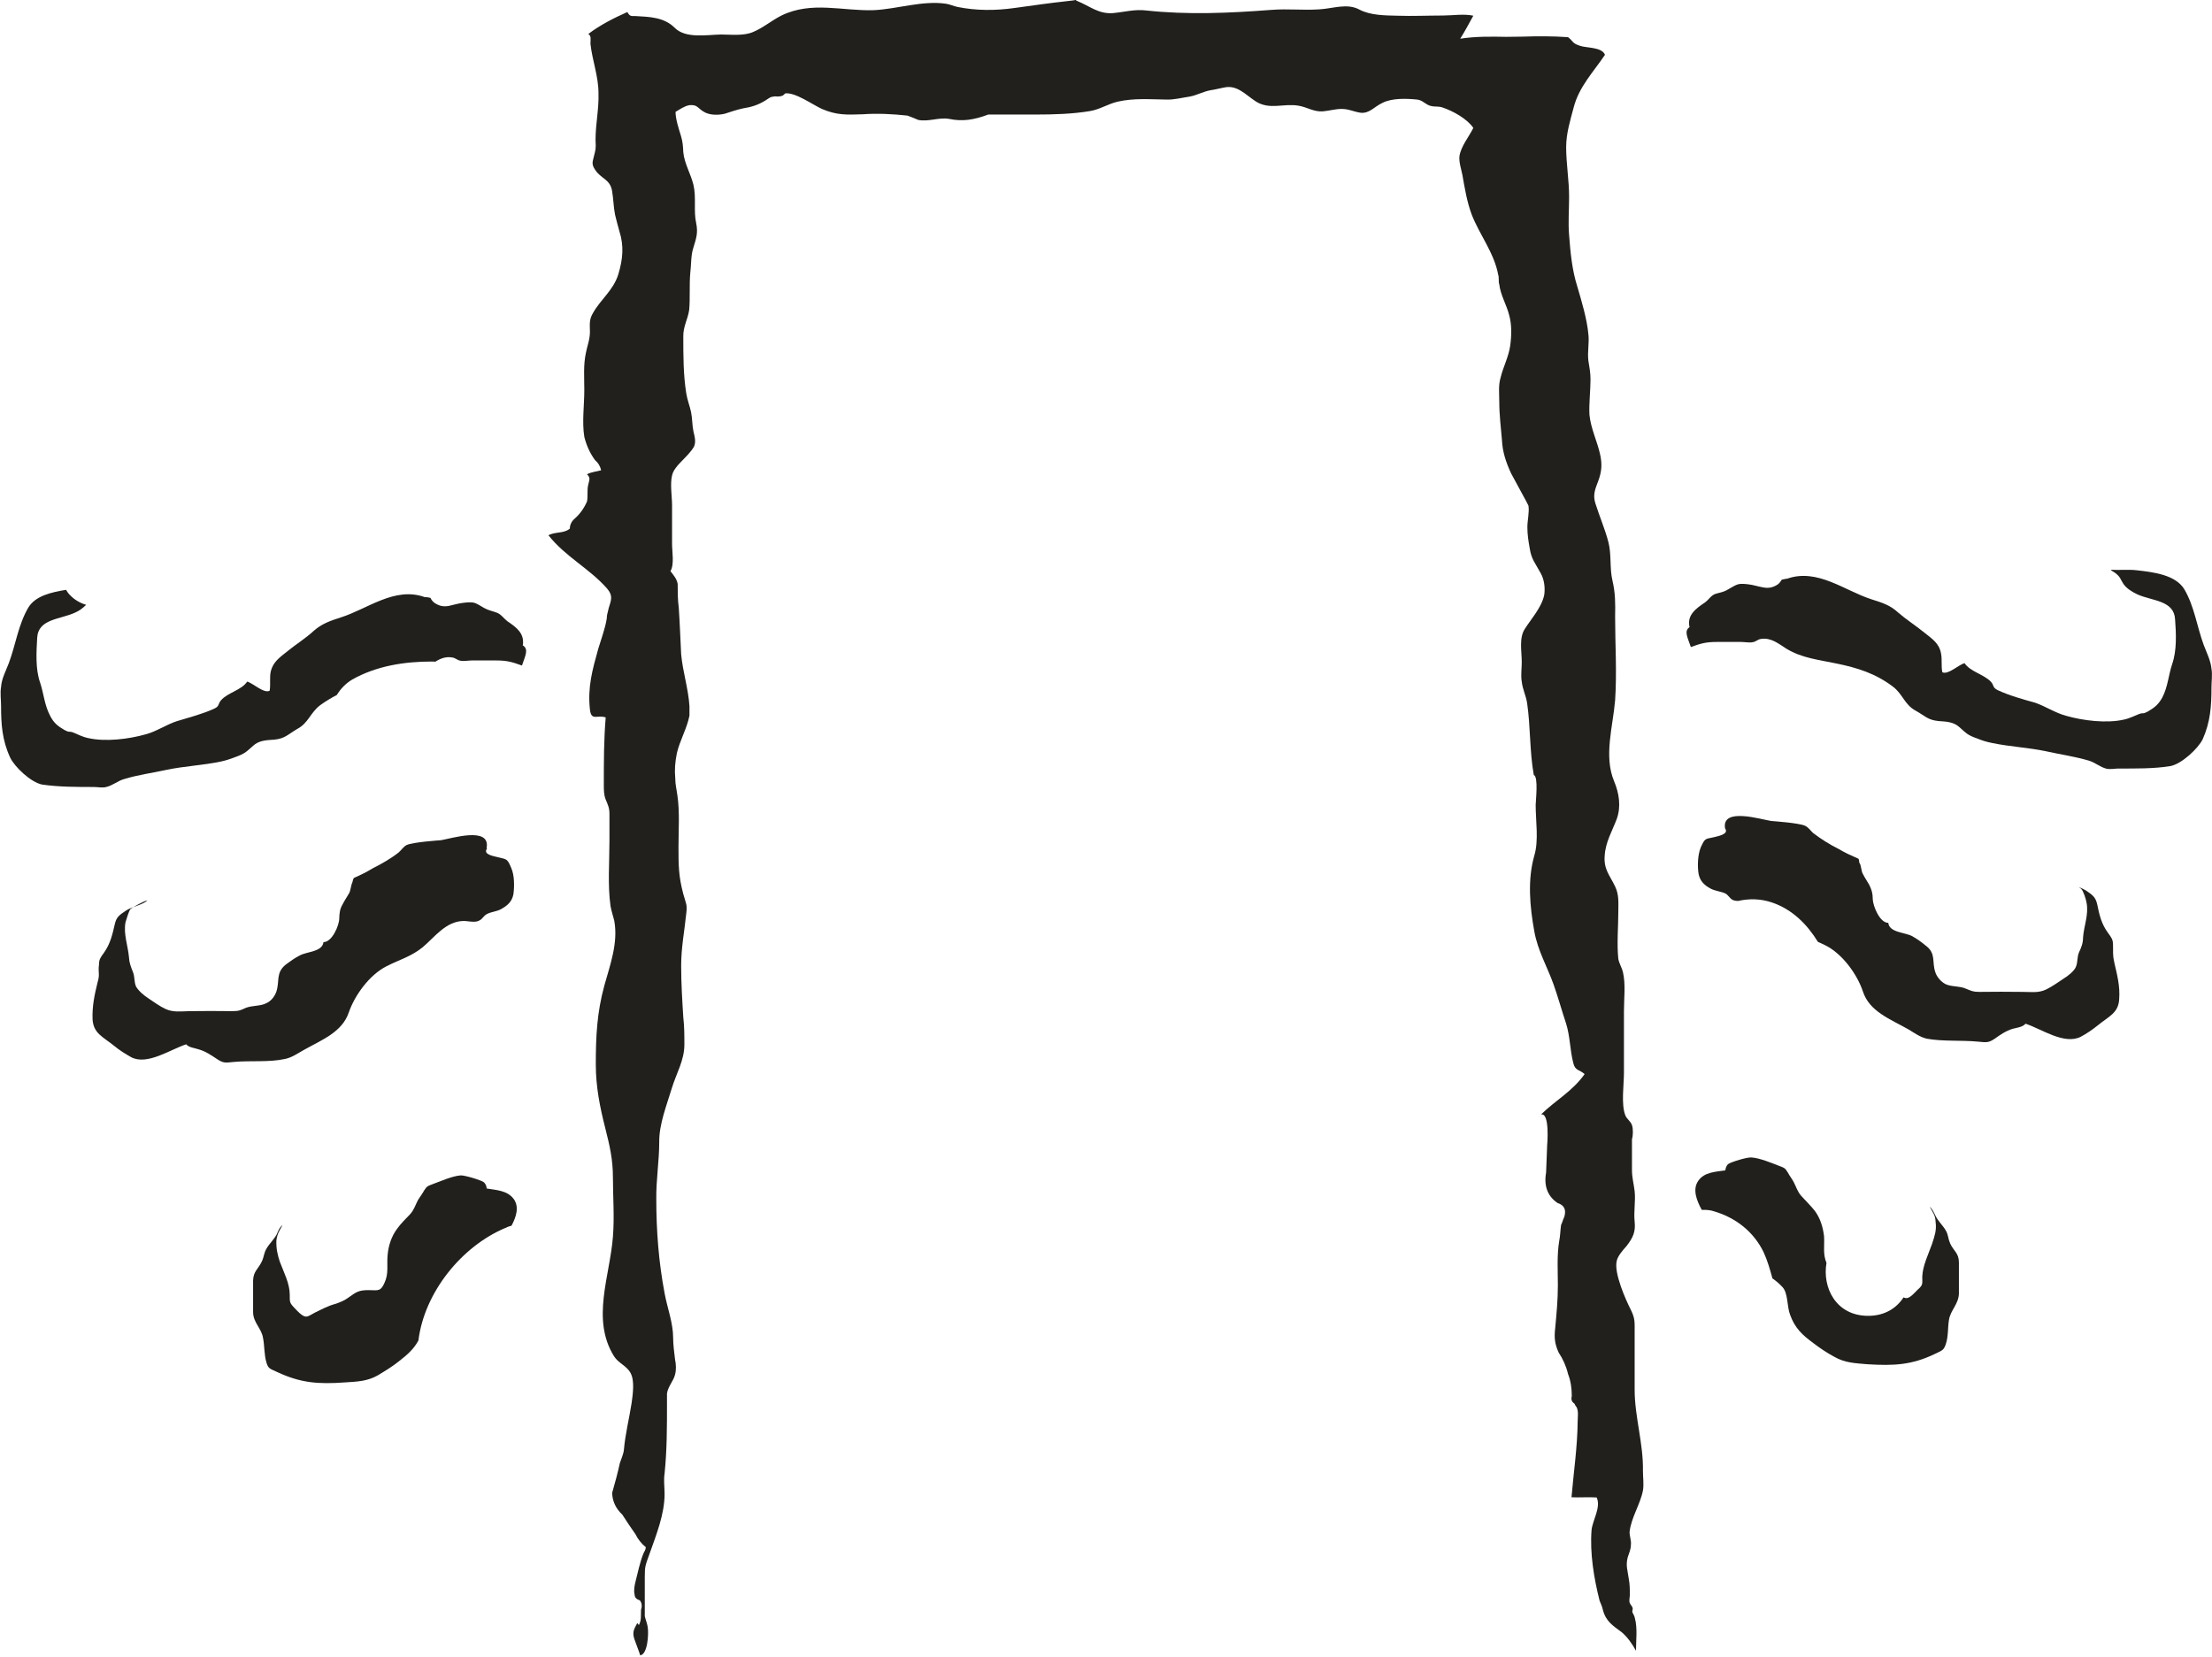<?xml version="1.0" encoding="UTF-8" standalone="no"?>
<!-- Created with Inkscape (http://www.inkscape.org/) -->

<svg
   width="8.268mm"
   height="6.195mm"
   viewBox="0 0 8.268 6.195"
   version="1.1"
   id="svg3336"
   inkscape:version="1.1.2 (0a00cf5339, 2022-02-04)"
   sodipodi:docname="z2.svg"
   xmlns:inkscape="http://www.inkscape.org/namespaces/inkscape"
   xmlns:sodipodi="http://sodipodi.sourceforge.net/DTD/sodipodi-0.dtd"
   xmlns="http://www.w3.org/2000/svg"
   xmlns:svg="http://www.w3.org/2000/svg">
  <sodipodi:namedview
     id="namedview3338"
     pagecolor="#ffffff"
     bordercolor="#666666"
     borderopacity="1.0"
     inkscape:pageshadow="2"
     inkscape:pageopacity="0.0"
     inkscape:pagecheckerboard="0"
     inkscape:document-units="mm"
     showgrid="false"
     inkscape:zoom="0.64052329"
     inkscape:cx="35.90814"
     inkscape:cy="709.57607"
     inkscape:window-width="2560"
     inkscape:window-height="1376"
     inkscape:window-x="0"
     inkscape:window-y="0"
     inkscape:window-maximized="1"
     inkscape:current-layer="layer1" />
  <defs
     id="defs3333" />
  <g
     inkscape:label="Layer 1"
     inkscape:groupmode="layer"
     id="layer1"
     transform="translate(-95.417,39.448)">
    <path
       d="m 97.805,-33.373 c 0.01,-0.019 0.007,-0.032 0.008,-0.057 0.004,-0.012 0.004,-0.024 -0.004,-0.035 -0.004,-0.002 -0.006,-0.003 -0.009,-0.004 -0.007,-0.004 -0.011,-0.01 -0.011,-0.018 -0.004,-0.017 0,-0.035 0.004,-0.051 0.007,-0.028 0.017,-0.073 0.028,-0.1 0.004,-0.011 0.009,-0.014 0.01,-0.026 -0.016,-0.013 -0.029,-0.029 -0.039,-0.049 -0.017,-0.024 -0.033,-0.048 -0.049,-0.073 -0.024,-0.022 -0.037,-0.05 -0.038,-0.081 0.011,-0.038 0.021,-0.075 0.029,-0.112 0.004,-0.012 0.014,-0.035 0.015,-0.049 0.005,-0.059 0.02,-0.117 0.029,-0.176 0.004,-0.03 0.012,-0.082 -0.004,-0.111 -0.015,-0.028 -0.045,-0.036 -0.062,-0.063 -0.086,-0.138 -0.015,-0.3 -0.004,-0.447 0.006,-0.073 0,-0.148 0,-0.221 0,-0.068 -0.012,-0.119 -0.029,-0.186 -0.02,-0.079 -0.035,-0.154 -0.035,-0.237 0,-0.103 0.004,-0.193 0.032,-0.295 0.022,-0.079 0.052,-0.159 0.037,-0.242 -0.004,-0.017 -0.011,-0.037 -0.014,-0.055 -0.011,-0.078 -0.004,-0.164 -0.004,-0.243 0,-0.034 0,-0.068 0,-0.102 0,-0.022 -0.006,-0.034 -0.014,-0.053 -0.007,-0.018 -0.007,-0.034 -0.007,-0.057 0,-0.083 0,-0.167 0.007,-0.25 -0.032,-0.011 -0.054,0.015 -0.059,-0.03 -0.009,-0.083 0.009,-0.147 0.031,-0.226 0.011,-0.037 0.026,-0.076 0.032,-0.114 0,-0.015 0.004,-0.022 0.007,-0.038 0.01,-0.032 0.017,-0.047 -0.006,-0.074 -0.066,-0.075 -0.156,-0.119 -0.219,-0.199 0.025,-0.014 0.059,-0.006 0.08,-0.025 0,-0.015 0.007,-0.028 0.019,-0.038 0.019,-0.017 0.034,-0.038 0.045,-0.063 0.004,-0.018 0,-0.04 0.004,-0.06 0.004,-0.02 0.011,-0.028 -0.004,-0.042 0.017,-0.009 0.036,-0.01 0.053,-0.015 -0.004,-0.016 -0.011,-0.028 -0.023,-0.038 -0.019,-0.026 -0.032,-0.055 -0.04,-0.087 -0.009,-0.055 0,-0.119 0,-0.175 0,-0.047 -0.004,-0.093 0.006,-0.139 0.005,-0.026 0.015,-0.05 0.015,-0.078 0,-0.026 -0.004,-0.045 0.011,-0.07 0.029,-0.052 0.076,-0.085 0.095,-0.145 0.017,-0.057 0.022,-0.106 0.004,-0.162 -0.006,-0.022 -0.011,-0.04 -0.016,-0.061 -0.006,-0.03 -0.006,-0.059 -0.011,-0.088 -0.007,-0.046 -0.042,-0.046 -0.064,-0.081 -0.011,-0.017 -0.011,-0.025 -0.005,-0.046 0.007,-0.029 0.009,-0.028 0.007,-0.065 0,-0.061 0.013,-0.115 0.011,-0.175 0,-0.063 -0.023,-0.121 -0.03,-0.184 0,-0.018 0.004,-0.029 -0.008,-0.037 0.043,-0.033 0.096,-0.06 0.146,-0.082 0.009,0.017 0.015,0.015 0.03,0.015 0.053,0.003 0.107,0.004 0.147,0.044 0.041,0.041 0.119,0.026 0.173,0.025 0.037,0 0.083,0.006 0.119,-0.009 0.037,-0.015 0.071,-0.044 0.107,-0.062 0.113,-0.055 0.229,-0.016 0.345,-0.02 0.086,-0.004 0.183,-0.037 0.27,-0.024 0.014,0.002 0.029,0.009 0.043,0.012 0.07,0.014 0.141,0.014 0.212,0.004 0.066,-0.009 0.134,-0.019 0.2,-0.026 0.05,-0.005 0.019,-0.007 0.036,0 0.047,0.019 0.079,0.049 0.133,0.045 0.043,-0.004 0.081,-0.015 0.123,-0.01 0.155,0.017 0.312,0.01 0.468,-0.002 0.066,-0.005 0.116,0.002 0.18,-0.002 0.052,-0.003 0.104,-0.024 0.15,7.41e-4 0.041,0.022 0.098,0.022 0.142,0.023 0.057,0.002 0.114,-7.41e-4 0.171,-7.41e-4 0.034,0 0.079,-0.007 0.113,7.41e-4 -0.016,0.029 -0.032,0.059 -0.049,0.086 0.057,-0.009 0.115,-0.008 0.172,-0.007 0.021,0 0.04,-7.4e-4 0.061,-7.4e-4 0.057,-0.002 0.114,-0.002 0.17,0.002 0.021,0.016 0.014,0.022 0.044,0.032 0.024,0.009 0.083,0.004 0.094,0.034 -0.043,0.064 -0.097,0.119 -0.117,0.197 -0.013,0.049 -0.028,0.097 -0.028,0.148 0,0.063 0.011,0.123 0.011,0.186 0,0.048 -0.004,0.096 0,0.143 0.005,0.066 0.011,0.129 0.03,0.19 0.016,0.054 0.037,0.124 0.042,0.18 0.004,0.032 -0.004,0.066 0,0.099 0.004,0.024 0.008,0.046 0.008,0.07 0,0.041 -0.006,0.091 -0.004,0.132 0.005,0.052 0.029,0.099 0.04,0.149 0.008,0.036 0.006,0.064 -0.007,0.099 -0.011,0.029 -0.021,0.051 -0.011,0.083 0.015,0.048 0.036,0.096 0.049,0.146 0.012,0.047 0.004,0.096 0.015,0.143 0.011,0.047 0.011,0.085 0.01,0.135 0,0.103 0.007,0.208 0,0.313 -0.008,0.097 -0.043,0.208 -0.004,0.302 0.019,0.045 0.027,0.095 0.01,0.142 -0.017,0.045 -0.042,0.086 -0.045,0.137 -0.004,0.051 0.019,0.073 0.039,0.115 0.015,0.031 0.012,0.06 0.012,0.093 0,0.055 -0.006,0.122 0,0.178 0.004,0.019 0.013,0.032 0.017,0.048 0.011,0.046 0.004,0.099 0.004,0.147 0,0.076 0,0.155 0,0.231 0,0.044 -0.011,0.117 0.005,0.158 0.005,0.014 0.019,0.021 0.025,0.037 0.005,0.014 0.004,0.042 0,0.052 0,0.04 0,0.078 0,0.117 0,0.027 0.007,0.052 0.01,0.078 0.004,0.037 -0.004,0.076 0,0.114 0.004,0.038 -0.006,0.06 -0.031,0.092 -0.011,0.012 -0.033,0.037 -0.036,0.055 -0.011,0.045 0.034,0.146 0.053,0.183 0.016,0.033 0.014,0.045 0.014,0.085 0,0.071 0,0.142 0,0.213 0,0.102 0.033,0.201 0.031,0.304 0,0.024 0.004,0.05 0,0.073 -0.01,0.052 -0.044,0.101 -0.05,0.155 0,0.017 0.007,0.032 0.005,0.048 0,0.017 -0.007,0.031 -0.012,0.047 -0.008,0.031 0,0.049 0.004,0.08 0.004,0.02 0.004,0.041 0.004,0.061 0,0.008 -0.004,0.022 0,0.03 0.004,0.009 0.008,0.009 0.011,0.02 0,0.005 -0.004,0.011 0,0.017 0.004,0.007 0.007,0.014 0.008,0.02 0.01,0.036 0.004,0.082 0.004,0.121 -0.015,-0.027 -0.032,-0.051 -0.053,-0.069 -0.032,-0.024 -0.06,-0.04 -0.071,-0.085 -0.004,-0.016 -0.007,-0.02 -0.012,-0.033 -0.021,-0.083 -0.037,-0.178 -0.03,-0.265 0.004,-0.036 0.036,-0.085 0.019,-0.121 -0.032,-0.002 -0.063,7.41e-4 -0.094,-7.4e-4 0.008,-0.095 0.022,-0.187 0.023,-0.283 0,-0.017 0.004,-0.038 -0.004,-0.054 -0.004,-0.004 -0.006,-0.009 -0.008,-0.013 -0.011,-0.007 -0.013,-0.017 -0.01,-0.029 0,-0.029 -0.004,-0.056 -0.014,-0.082 -0.007,-0.029 -0.019,-0.056 -0.035,-0.08 -0.015,-0.033 -0.017,-0.056 -0.013,-0.091 0.005,-0.054 0.01,-0.105 0.01,-0.16 0,-0.055 -0.004,-0.111 0.005,-0.166 0.004,-0.019 0.004,-0.04 0.007,-0.06 0.005,-0.01 0.007,-0.02 0.012,-0.03 0.008,-0.027 0,-0.044 -0.025,-0.052 -0.037,-0.025 -0.052,-0.063 -0.043,-0.114 l 0.004,-0.103 c 0,0.002 0.011,-0.122 -0.023,-0.114 0.054,-0.053 0.117,-0.086 0.163,-0.151 -0.019,-0.017 -0.035,-0.012 -0.042,-0.04 -0.013,-0.049 -0.012,-0.1 -0.027,-0.148 -0.016,-0.048 -0.03,-0.099 -0.047,-0.147 -0.024,-0.067 -0.059,-0.126 -0.072,-0.198 -0.017,-0.094 -0.026,-0.193 0,-0.284 0.017,-0.056 0.005,-0.13 0.005,-0.189 0,-0.014 0.011,-0.106 -0.007,-0.112 -0.016,-0.089 -0.012,-0.181 -0.025,-0.269 -0.004,-0.027 -0.017,-0.052 -0.02,-0.08 -0.004,-0.024 0,-0.049 0,-0.073 0,-0.041 -0.011,-0.091 0.012,-0.125 0.024,-0.038 0.062,-0.079 0.072,-0.126 0.004,-0.027 0,-0.058 -0.013,-0.081 -0.019,-0.036 -0.035,-0.052 -0.041,-0.092 -0.005,-0.028 -0.009,-0.052 -0.009,-0.081 0,-0.024 0.008,-0.057 0.004,-0.08 -0.006,-0.012 -0.012,-0.024 -0.019,-0.036 l -0.046,-0.085 c -0.019,-0.041 -0.032,-0.08 -0.034,-0.124 -0.004,-0.047 -0.01,-0.095 -0.01,-0.143 0,-0.03 -0.004,-0.061 0.005,-0.091 0.01,-0.041 0.03,-0.077 0.036,-0.12 0.005,-0.037 0.006,-0.078 -0.004,-0.113 -0.01,-0.04 -0.032,-0.074 -0.037,-0.115 -0.004,-0.012 0,-0.024 -0.004,-0.036 -0.015,-0.082 -0.07,-0.15 -0.099,-0.225 -0.018,-0.048 -0.026,-0.098 -0.035,-0.149 -0.004,-0.02 -0.013,-0.047 -0.011,-0.068 0.004,-0.036 0.037,-0.076 0.052,-0.107 -0.024,-0.035 -0.076,-0.063 -0.114,-0.076 -0.016,-0.006 -0.028,-0.002 -0.044,-0.006 -0.02,-0.004 -0.031,-0.022 -0.052,-0.024 -0.04,-0.004 -0.093,-0.006 -0.129,0.012 -0.031,0.014 -0.05,0.042 -0.084,0.037 -0.025,-0.004 -0.043,-0.014 -0.069,-0.014 -0.024,0 -0.047,0.007 -0.07,0.009 -0.033,0.003 -0.06,-0.016 -0.091,-0.021 -0.056,-0.01 -0.108,0.017 -0.16,-0.016 -0.04,-0.026 -0.07,-0.063 -0.119,-0.052 -0.017,0.003 -0.034,0.008 -0.05,0.01 -0.028,0.005 -0.051,0.019 -0.079,0.024 -0.028,0.004 -0.057,0.012 -0.086,0.011 -0.061,-7.41e-4 -0.123,-0.006 -0.183,0.008 -0.035,0.008 -0.066,0.029 -0.103,0.035 -0.065,0.011 -0.136,0.013 -0.203,0.013 h -0.177 c -0.054,0.02 -0.096,0.027 -0.148,0.016 -0.038,-0.006 -0.077,0.012 -0.114,0.004 -0.014,-0.006 -0.026,-0.011 -0.04,-0.016 -0.056,-0.006 -0.111,-0.009 -0.167,-0.005 -0.06,0.002 -0.097,0.004 -0.153,-0.02 -0.035,-0.016 -0.1,-0.063 -0.137,-0.058 -0.004,0.003 -0.006,0.006 -0.009,0.008 -0.009,0.004 -0.02,0.004 -0.029,0.003 -0.019,0.002 -0.018,0.004 -0.037,0.016 -0.028,0.017 -0.052,0.024 -0.083,0.029 -0.024,0.005 -0.049,0.014 -0.068,0.02 -0.026,0.006 -0.059,0.006 -0.081,-0.009 -0.021,-0.013 -0.022,-0.026 -0.052,-0.023 -0.019,0.004 -0.034,0.015 -0.051,0.025 0,0.027 0.012,0.063 0.02,0.089 0.007,0.023 0.008,0.039 0.009,0.062 0.004,0.042 0.028,0.081 0.038,0.122 0.011,0.047 0,0.098 0.01,0.142 0.008,0.039 0,0.058 -0.011,0.095 -0.009,0.028 -0.007,0.062 -0.011,0.093 -0.004,0.045 0,0.093 -0.004,0.137 -0.005,0.036 -0.023,0.062 -0.022,0.101 0,0.071 0,0.141 0.011,0.211 0.004,0.025 0.013,0.047 0.018,0.07 0.005,0.024 0.004,0.05 0.009,0.073 0.004,0.017 0.009,0.034 0.004,0.051 -0.006,0.021 -0.052,0.062 -0.064,0.077 -0.009,0.011 -0.017,0.022 -0.02,0.036 -0.008,0.032 0,0.08 0,0.112 v 0.145 c 0,0.028 0.009,0.076 -0.006,0.101 0.011,0.014 0.024,0.029 0.027,0.048 0,0.029 0,0.059 0.004,0.088 0.004,0.059 0.006,0.117 0.009,0.175 0.006,0.065 0.027,0.129 0.031,0.194 0,0.01 0,0.025 0,0.035 -0.009,0.047 -0.036,0.093 -0.047,0.14 -0.007,0.035 -0.009,0.063 -0.006,0.096 0,0.022 0.005,0.04 0.008,0.063 0.009,0.061 0.004,0.129 0.004,0.191 0,0.07 0,0.109 0.018,0.177 0.011,0.039 0.015,0.039 0.011,0.073 -0.007,0.068 -0.019,0.127 -0.019,0.195 0,0.066 0.004,0.129 0.008,0.193 0.004,0.034 0.004,0.068 0.004,0.102 0,0.059 -0.03,0.107 -0.047,0.163 -0.019,0.063 -0.048,0.135 -0.047,0.202 0,0.07 -0.012,0.142 -0.011,0.212 0,0.119 0.009,0.236 0.031,0.352 0.01,0.055 0.032,0.111 0.032,0.167 0,0.028 0.004,0.052 0.007,0.08 0.004,0.019 0.005,0.04 0,0.058 -0.006,0.024 -0.026,0.043 -0.03,0.07 0,0.009 0,0.028 0,0.037 0,0.088 0,0.175 -0.009,0.262 -0.004,0.027 0,0.05 0,0.077 0,0.075 -0.031,0.152 -0.055,0.22 -0.017,0.047 -0.019,0.05 -0.019,0.088 0,0.039 0,0.078 0,0.118 0,0.009 0,0.022 0,0.031 0.004,0.016 0.009,0.026 0.011,0.041 0.004,0.024 0,0.101 -0.028,0.105 -0.006,-0.019 -0.015,-0.041 -0.022,-0.061 -0.009,-0.028 0,-0.038 0.011,-0.06"
       style="fill:#21201d;fill-opacity:1;fill-rule:evenodd;stroke:none;stroke-width:0.184"
       id="path616" />
    <path
       d="m 101.732,-37.104 c -0.01,-0.045 0.024,-0.069 0.058,-0.092 0.015,-0.011 0.022,-0.026 0.039,-0.032 0.016,-0.005 0.03,-0.006 0.046,-0.016 0.036,-0.02 0.036,-0.024 0.074,-0.02 0.021,0.002 0.04,0.009 0.059,0.012 0.021,0.004 0.037,0 0.055,-0.012 0.006,-0.005 0.01,-0.011 0.014,-0.017 0.007,-0.002 0.015,-0.003 0.021,-0.004 0.112,-0.039 0.214,0.045 0.313,0.077 0.041,0.013 0.071,0.022 0.101,0.05 0.03,0.026 0.066,0.049 0.098,0.075 0.03,0.024 0.055,0.04 0.062,0.077 0.005,0.024 0,0.047 0.005,0.071 0.021,0.011 0.061,-0.028 0.083,-0.034 0.021,0.032 0.073,0.042 0.099,0.07 0.012,0.014 0.005,0.021 0.025,0.031 0.043,0.02 0.093,0.034 0.14,0.047 0.04,0.014 0.075,0.038 0.116,0.049 0.063,0.018 0.151,0.029 0.216,0.014 0.02,-0.004 0.039,-0.014 0.057,-0.021 0.019,-0.006 0.011,0.002 0.032,-0.009 0.026,-0.015 0.04,-0.027 0.054,-0.052 0.021,-0.04 0.023,-0.083 0.037,-0.125 0.018,-0.052 0.015,-0.114 0.011,-0.168 -0.004,-0.071 -0.085,-0.068 -0.141,-0.093 -0.021,-0.01 -0.04,-0.022 -0.052,-0.039 -0.012,-0.018 -0.01,-0.024 -0.028,-0.039 -0.006,-0.005 -0.015,-0.009 -0.02,-0.014 0.033,0.002 0.067,-0.002 0.099,0.002 0.062,0.007 0.143,0.017 0.176,0.07 0.038,0.064 0.047,0.138 0.073,0.209 0.011,0.029 0.026,0.058 0.029,0.089 0.004,0.022 0,0.047 0,0.07 0,0.07 -0.004,0.129 -0.033,0.194 -0.017,0.034 -0.078,0.092 -0.121,0.1 -0.062,0.01 -0.129,0.009 -0.193,0.009 -0.013,0 -0.032,0.004 -0.046,5.65e-4 -0.023,-0.006 -0.042,-0.023 -0.065,-0.03 -0.055,-0.016 -0.106,-0.023 -0.16,-0.035 -0.066,-0.014 -0.135,-0.017 -0.202,-0.031 -0.02,-0.004 -0.037,-0.009 -0.056,-0.017 -0.035,-0.012 -0.04,-0.019 -0.066,-0.042 -0.022,-0.02 -0.048,-0.021 -0.078,-0.023 -0.041,-0.004 -0.05,-0.019 -0.086,-0.039 -0.042,-0.023 -0.047,-0.061 -0.085,-0.09 -0.065,-0.049 -0.132,-0.07 -0.21,-0.086 -0.066,-0.014 -0.129,-0.02 -0.187,-0.055 -0.029,-0.018 -0.057,-0.043 -0.096,-0.037 -0.013,0.002 -0.018,0.01 -0.03,0.012 -0.013,0.003 -0.031,-7.41e-4 -0.044,-7.41e-4 h -0.092 c -0.04,0 -0.06,0.006 -0.096,0.019 -0.012,-0.036 -0.027,-0.06 -0.004,-0.075"
       style="fill:#21201d;fill-opacity:1;fill-rule:nonzero;stroke:none;stroke-width:0.184"
       id="path618" />
    <path
       d="m 103.32,-35.85 c -0.007,-0.029 -0.004,-0.038 -0.005,-0.066 0,-0.02 -0.006,-0.027 -0.019,-0.045 -0.024,-0.033 -0.032,-0.066 -0.04,-0.106 -0.006,-0.027 -0.017,-0.035 -0.042,-0.052 -0.008,-0.005 -0.017,-0.009 -0.028,-0.013 0.006,0.003 0.009,0.006 0.011,0.008 0.008,0.009 0.017,0.038 0.019,0.05 0.009,0.045 -0.01,0.087 -0.013,0.131 0,0.02 -0.006,0.036 -0.015,0.055 -0.008,0.018 -0.004,0.037 -0.012,0.055 -0.006,0.015 -0.03,0.034 -0.045,0.043 -0.02,0.013 -0.043,0.03 -0.066,0.041 -0.029,0.014 -0.057,0.009 -0.088,0.009 -0.054,-7.41e-4 -0.108,-7.41e-4 -0.162,0 -0.024,0 -0.03,-0.004 -0.05,-0.012 -0.024,-0.011 -0.055,-0.006 -0.078,-0.018 -0.016,-0.009 -0.031,-0.027 -0.036,-0.043 -0.014,-0.04 0.004,-0.07 -0.036,-0.1 -0.017,-0.014 -0.032,-0.025 -0.052,-0.036 -0.028,-0.014 -0.084,-0.013 -0.088,-0.049 -0.032,0 -0.057,-0.063 -0.058,-0.088 0,-0.023 -0.004,-0.035 -0.013,-0.054 -0.008,-0.014 -0.017,-0.027 -0.024,-0.041 -0.006,-0.009 -0.006,-0.031 -0.012,-0.04 -0.004,-0.006 0,-0.011 -0.005,-0.017 -0.025,-0.011 -0.05,-0.022 -0.073,-0.036 -0.034,-0.017 -0.066,-0.037 -0.096,-0.06 -0.01,-0.009 -0.017,-0.021 -0.03,-0.027 -0.024,-0.011 -0.119,-0.017 -0.127,-0.018 -0.039,-0.006 -0.186,-0.052 -0.172,0.028 0.016,0.022 -0.028,0.029 -0.043,0.033 -0.032,0.007 -0.032,0.003 -0.048,0.038 -0.011,0.027 -0.013,0.069 -0.008,0.099 0.005,0.025 0.019,0.041 0.045,0.055 0.017,0.009 0.037,0.01 0.055,0.018 0.012,0.007 0.016,0.018 0.027,0.024 0.006,0.003 0.014,0.004 0.021,0.004 0.04,-0.009 0.083,-0.009 0.127,0.006 0.076,0.026 0.131,0.082 0.171,0.147 0.01,0.005 0.019,0.008 0.028,0.013 0.064,0.032 0.119,0.109 0.14,0.172 0.024,0.075 0.101,0.103 0.17,0.142 0.022,0.013 0.043,0.029 0.069,0.035 0.06,0.011 0.129,0.005 0.191,0.011 0.032,0.003 0.039,0.005 0.063,-0.011 0.021,-0.015 0.041,-0.029 0.067,-0.037 0.015,-0.004 0.037,-0.006 0.048,-0.019 0.059,0.019 0.144,0.08 0.206,0.049 0.021,-0.011 0.043,-0.026 0.063,-0.042 0.041,-0.034 0.078,-0.046 0.081,-0.098 0.004,-0.05 -0.008,-0.093 -0.019,-0.141"
       style="fill:#21201d;fill-opacity:1;fill-rule:nonzero;stroke:none;stroke-width:0.184"
       id="path620" />
    <path
       d="m 102.706,-34.801 c -0.008,-0.017 -0.006,-0.03 -0.016,-0.047 -0.011,-0.019 -0.028,-0.034 -0.038,-0.054 -0.006,-0.012 -0.011,-0.025 -0.022,-0.035 0.011,0.022 0.021,0.03 0.022,0.058 0.004,0.03 -0.004,0.052 -0.013,0.08 -0.014,0.04 -0.035,0.081 -0.037,0.123 0,0.028 0.004,0.031 -0.018,0.05 -0.006,0.006 -0.012,0.013 -0.019,0.019 -0.015,0.013 -0.023,0.014 -0.033,0.009 -0.026,0.04 -0.07,0.069 -0.132,0.069 -0.121,0 -0.172,-0.106 -0.156,-0.198 -0.014,-0.033 -0.007,-0.063 -0.009,-0.099 -0.004,-0.034 -0.014,-0.068 -0.035,-0.096 -0.015,-0.019 -0.034,-0.037 -0.05,-0.055 -0.015,-0.017 -0.019,-0.034 -0.029,-0.053 -0.006,-0.011 -0.016,-0.024 -0.021,-0.034 -0.011,-0.017 -0.01,-0.017 -0.034,-0.026 -0.028,-0.011 -0.072,-0.029 -0.102,-0.031 -0.015,-0.002 -0.078,0.017 -0.088,0.025 -0.006,0.006 -0.009,0.014 -0.01,0.023 -0.037,0.006 -0.078,0.006 -0.101,0.039 -0.023,0.032 -0.006,0.075 0.013,0.109 0.017,-7.4e-4 0.033,5.65e-4 0.048,0.006 0.08,0.024 0.146,0.076 0.183,0.152 0.015,0.033 0.024,0.065 0.033,0.098 0.013,0.009 0.026,0.02 0.037,0.032 0.022,0.022 0.017,0.074 0.029,0.104 0.018,0.05 0.045,0.075 0.087,0.106 0.025,0.019 0.05,0.036 0.078,0.051 0.04,0.023 0.078,0.024 0.124,0.028 0.099,0.006 0.165,0.003 0.251,-0.038 0.029,-0.014 0.034,-0.014 0.042,-0.037 0.01,-0.029 0.007,-0.063 0.012,-0.092 0.006,-0.035 0.035,-0.057 0.037,-0.096 0,-0.038 0,-0.078 0,-0.117 0,-0.036 -0.019,-0.042 -0.033,-0.072"
       style="fill:#21201d;fill-opacity:1;fill-rule:nonzero;stroke:none;stroke-width:0.184"
       id="path622" />
    <path
       d="m 101.889,-35.079 v 0 c 0.004,-0.002 0,-5.64e-4 0,0"
       style="fill:#21201d;fill-opacity:1;fill-rule:nonzero;stroke:none;stroke-width:0.184"
       id="path624" />
    <path
       d="m 97.371,-37.034 c 0.008,-0.046 -0.024,-0.069 -0.058,-0.092 -0.015,-0.012 -0.023,-0.026 -0.04,-0.032 -0.016,-0.006 -0.03,-0.008 -0.046,-0.017 -0.035,-0.02 -0.035,-0.024 -0.074,-0.02 -0.021,0.002 -0.04,0.008 -0.058,0.012 -0.022,0.004 -0.037,0 -0.055,-0.012 -0.006,-0.005 -0.011,-0.011 -0.014,-0.018 -0.008,-0.002 -0.015,-0.003 -0.022,-0.003 -0.112,-0.04 -0.214,0.045 -0.313,0.076 -0.04,0.013 -0.07,0.023 -0.101,0.05 -0.03,0.028 -0.066,0.05 -0.098,0.076 -0.03,0.024 -0.054,0.04 -0.063,0.076 -0.005,0.024 0,0.047 -0.004,0.072 -0.021,0.012 -0.062,-0.028 -0.084,-0.034 -0.021,0.032 -0.073,0.041 -0.098,0.07 -0.012,0.014 -0.005,0.022 -0.025,0.031 -0.043,0.02 -0.094,0.033 -0.14,0.047 -0.04,0.013 -0.075,0.038 -0.116,0.049 -0.063,0.018 -0.151,0.029 -0.216,0.014 -0.02,-0.004 -0.039,-0.014 -0.056,-0.021 -0.019,-0.006 -0.011,0.002 -0.032,-0.009 -0.026,-0.015 -0.04,-0.027 -0.053,-0.052 -0.022,-0.041 -0.024,-0.083 -0.038,-0.125 -0.018,-0.051 -0.014,-0.114 -0.011,-0.168 0.004,-0.071 0.086,-0.068 0.142,-0.094 0.016,-0.007 0.029,-0.017 0.041,-0.029 -0.024,-0.007 -0.045,-0.02 -0.061,-0.037 -0.006,-0.006 -0.01,-0.012 -0.014,-0.019 -0.055,0.009 -0.114,0.022 -0.141,0.066 -0.038,0.065 -0.047,0.138 -0.073,0.208 -0.011,0.029 -0.027,0.058 -0.029,0.089 -0.004,0.023 0,0.047 0,0.071 0,0.069 0.004,0.128 0.034,0.193 0.016,0.034 0.077,0.093 0.12,0.101 0.062,0.009 0.129,0.009 0.193,0.009 0.013,0 0.033,0.004 0.046,0 0.023,-0.005 0.042,-0.022 0.065,-0.029 0.055,-0.017 0.106,-0.023 0.16,-0.035 0.066,-0.014 0.136,-0.017 0.203,-0.031 0.019,-0.004 0.037,-0.01 0.055,-0.017 0.036,-0.013 0.04,-0.019 0.066,-0.042 0.022,-0.02 0.048,-0.021 0.079,-0.023 0.04,-0.004 0.049,-0.018 0.086,-0.04 0.042,-0.022 0.048,-0.06 0.086,-0.089 0.021,-0.015 0.041,-0.027 0.062,-0.038 0.014,-0.023 0.033,-0.043 0.058,-0.058 0.091,-0.051 0.195,-0.067 0.297,-0.067 0.005,0 0.009,0 0.013,7.41e-4 0.019,-0.012 0.039,-0.02 0.063,-0.016 0.013,0.002 0.019,0.01 0.03,0.012 0.012,0.003 0.031,-7.41e-4 0.043,-7.41e-4 h 0.092 c 0.041,0 0.06,0.006 0.096,0.019 0.012,-0.036 0.026,-0.06 0.004,-0.075"
       style="fill:#21201d;fill-opacity:1;fill-rule:nonzero;stroke:none;stroke-width:0.184"
       id="path626" />
    <path
       d="m 97.236,-36.279 c 0.014,-0.081 -0.133,-0.034 -0.171,-0.028 -0.009,7.41e-4 -0.104,0.007 -0.128,0.018 -0.012,0.006 -0.019,0.018 -0.029,0.027 -0.029,0.023 -0.062,0.042 -0.096,0.059 -0.023,0.014 -0.047,0.026 -0.072,0.037 -0.004,0.005 -0.004,0.011 -0.006,0.017 -0.005,0.009 -0.006,0.029 -0.012,0.04 -0.008,0.014 -0.017,0.027 -0.024,0.041 -0.011,0.019 -0.012,0.031 -0.013,0.054 0,0.024 -0.026,0.088 -0.059,0.088 -0.004,0.036 -0.06,0.035 -0.087,0.049 -0.022,0.011 -0.036,0.022 -0.054,0.035 -0.038,0.031 -0.022,0.061 -0.035,0.101 -0.006,0.017 -0.019,0.035 -0.037,0.043 -0.022,0.012 -0.053,0.008 -0.078,0.018 -0.019,0.009 -0.026,0.012 -0.05,0.012 -0.054,-7.41e-4 -0.108,-7.41e-4 -0.16,0 -0.032,7.41e-4 -0.061,0.005 -0.089,-0.008 -0.022,-0.01 -0.045,-0.027 -0.066,-0.041 -0.014,-0.009 -0.037,-0.028 -0.045,-0.044 -0.007,-0.017 -0.004,-0.036 -0.011,-0.053 -0.008,-0.02 -0.014,-0.035 -0.015,-0.056 -0.004,-0.044 -0.021,-0.086 -0.013,-0.13 0.004,-0.012 0.012,-0.042 0.019,-0.05 0.007,-0.006 0.054,-0.032 0.063,-0.032 -0.018,0.017 -0.057,0.023 -0.08,0.038 -0.025,0.017 -0.036,0.024 -0.042,0.051 -0.009,0.04 -0.017,0.073 -0.04,0.106 -0.013,0.018 -0.019,0.025 -0.019,0.045 -0.004,0.029 0.004,0.037 -0.005,0.065 -0.012,0.049 -0.021,0.091 -0.019,0.141 0.004,0.052 0.039,0.064 0.081,0.098 0.019,0.016 0.042,0.03 0.063,0.042 0.06,0.032 0.147,-0.029 0.206,-0.048 0.009,0.012 0.033,0.014 0.047,0.019 0.025,0.007 0.047,0.022 0.068,0.036 0.024,0.016 0.031,0.014 0.062,0.011 0.063,-0.006 0.13,0.002 0.191,-0.011 0.026,-0.005 0.047,-0.02 0.07,-0.033 0.069,-0.039 0.145,-0.067 0.17,-0.142 0.022,-0.063 0.076,-0.139 0.141,-0.172 0.047,-0.024 0.092,-0.036 0.135,-0.071 0.046,-0.039 0.086,-0.096 0.151,-0.098 0.017,-7.41e-4 0.045,0.008 0.061,-0.002 0.012,-0.006 0.015,-0.017 0.028,-0.024 0.017,-0.009 0.037,-0.009 0.054,-0.019 0.025,-0.014 0.04,-0.029 0.045,-0.055 0.004,-0.029 0.004,-0.071 -0.008,-0.098 -0.015,-0.036 -0.017,-0.032 -0.048,-0.04 -0.015,-0.004 -0.059,-0.01 -0.043,-0.032"
       style="fill:#21201d;fill-opacity:1;fill-rule:nonzero;stroke:none;stroke-width:0.184"
       id="path628" />
    <path
       d="m 97.214,-35.009 c 0,-0.001 0,-0.003 0,0 m 0.094,0.151 c 0.006,-0.004 0.014,-0.006 0.021,-0.008 0.017,-0.032 0.03,-0.07 0.008,-0.1 -0.024,-0.032 -0.065,-0.033 -0.101,-0.039 0,-0.009 -0.004,-0.017 -0.01,-0.023 -0.009,-0.008 -0.073,-0.027 -0.087,-0.026 -0.031,0.002 -0.075,0.022 -0.103,0.032 -0.024,0.009 -0.023,0.009 -0.034,0.025 -0.006,0.011 -0.015,0.023 -0.022,0.034 -0.011,0.02 -0.014,0.036 -0.03,0.054 -0.016,0.017 -0.035,0.035 -0.049,0.055 -0.021,0.028 -0.032,0.063 -0.035,0.096 -0.004,0.039 0.005,0.07 -0.012,0.106 -0.014,0.031 -0.022,0.028 -0.055,0.027 -0.042,-7.41e-4 -0.05,0.007 -0.08,0.028 -0.015,0.011 -0.03,0.017 -0.047,0.023 -0.03,0.008 -0.051,0.02 -0.078,0.033 -0.027,0.014 -0.032,0.024 -0.057,0.002 -0.006,-0.005 -0.012,-0.012 -0.019,-0.019 -0.019,-0.02 -0.018,-0.022 -0.018,-0.05 0,-0.042 -0.022,-0.083 -0.037,-0.123 -0.009,-0.027 -0.014,-0.05 -0.013,-0.08 0.004,-0.027 0.011,-0.035 0.023,-0.057 -0.012,0.009 -0.016,0.022 -0.022,0.035 -0.011,0.02 -0.028,0.035 -0.038,0.053 -0.01,0.017 -0.009,0.03 -0.017,0.047 -0.014,0.03 -0.032,0.037 -0.033,0.072 0,0.039 0,0.079 0,0.118 0,0.039 0.031,0.06 0.037,0.096 0.006,0.029 0.004,0.064 0.013,0.093 0.007,0.023 0.012,0.022 0.042,0.036 0.086,0.04 0.152,0.045 0.25,0.038 0.047,-0.003 0.085,-0.004 0.125,-0.027 0.028,-0.017 0.053,-0.032 0.078,-0.052 0.032,-0.025 0.056,-0.046 0.073,-0.078 0.022,-0.179 0.161,-0.352 0.326,-0.421"
       style="fill:#21201d;fill-opacity:1;fill-rule:nonzero;stroke:none;stroke-width:0.184"
       id="path630" />
  </g>
</svg>
